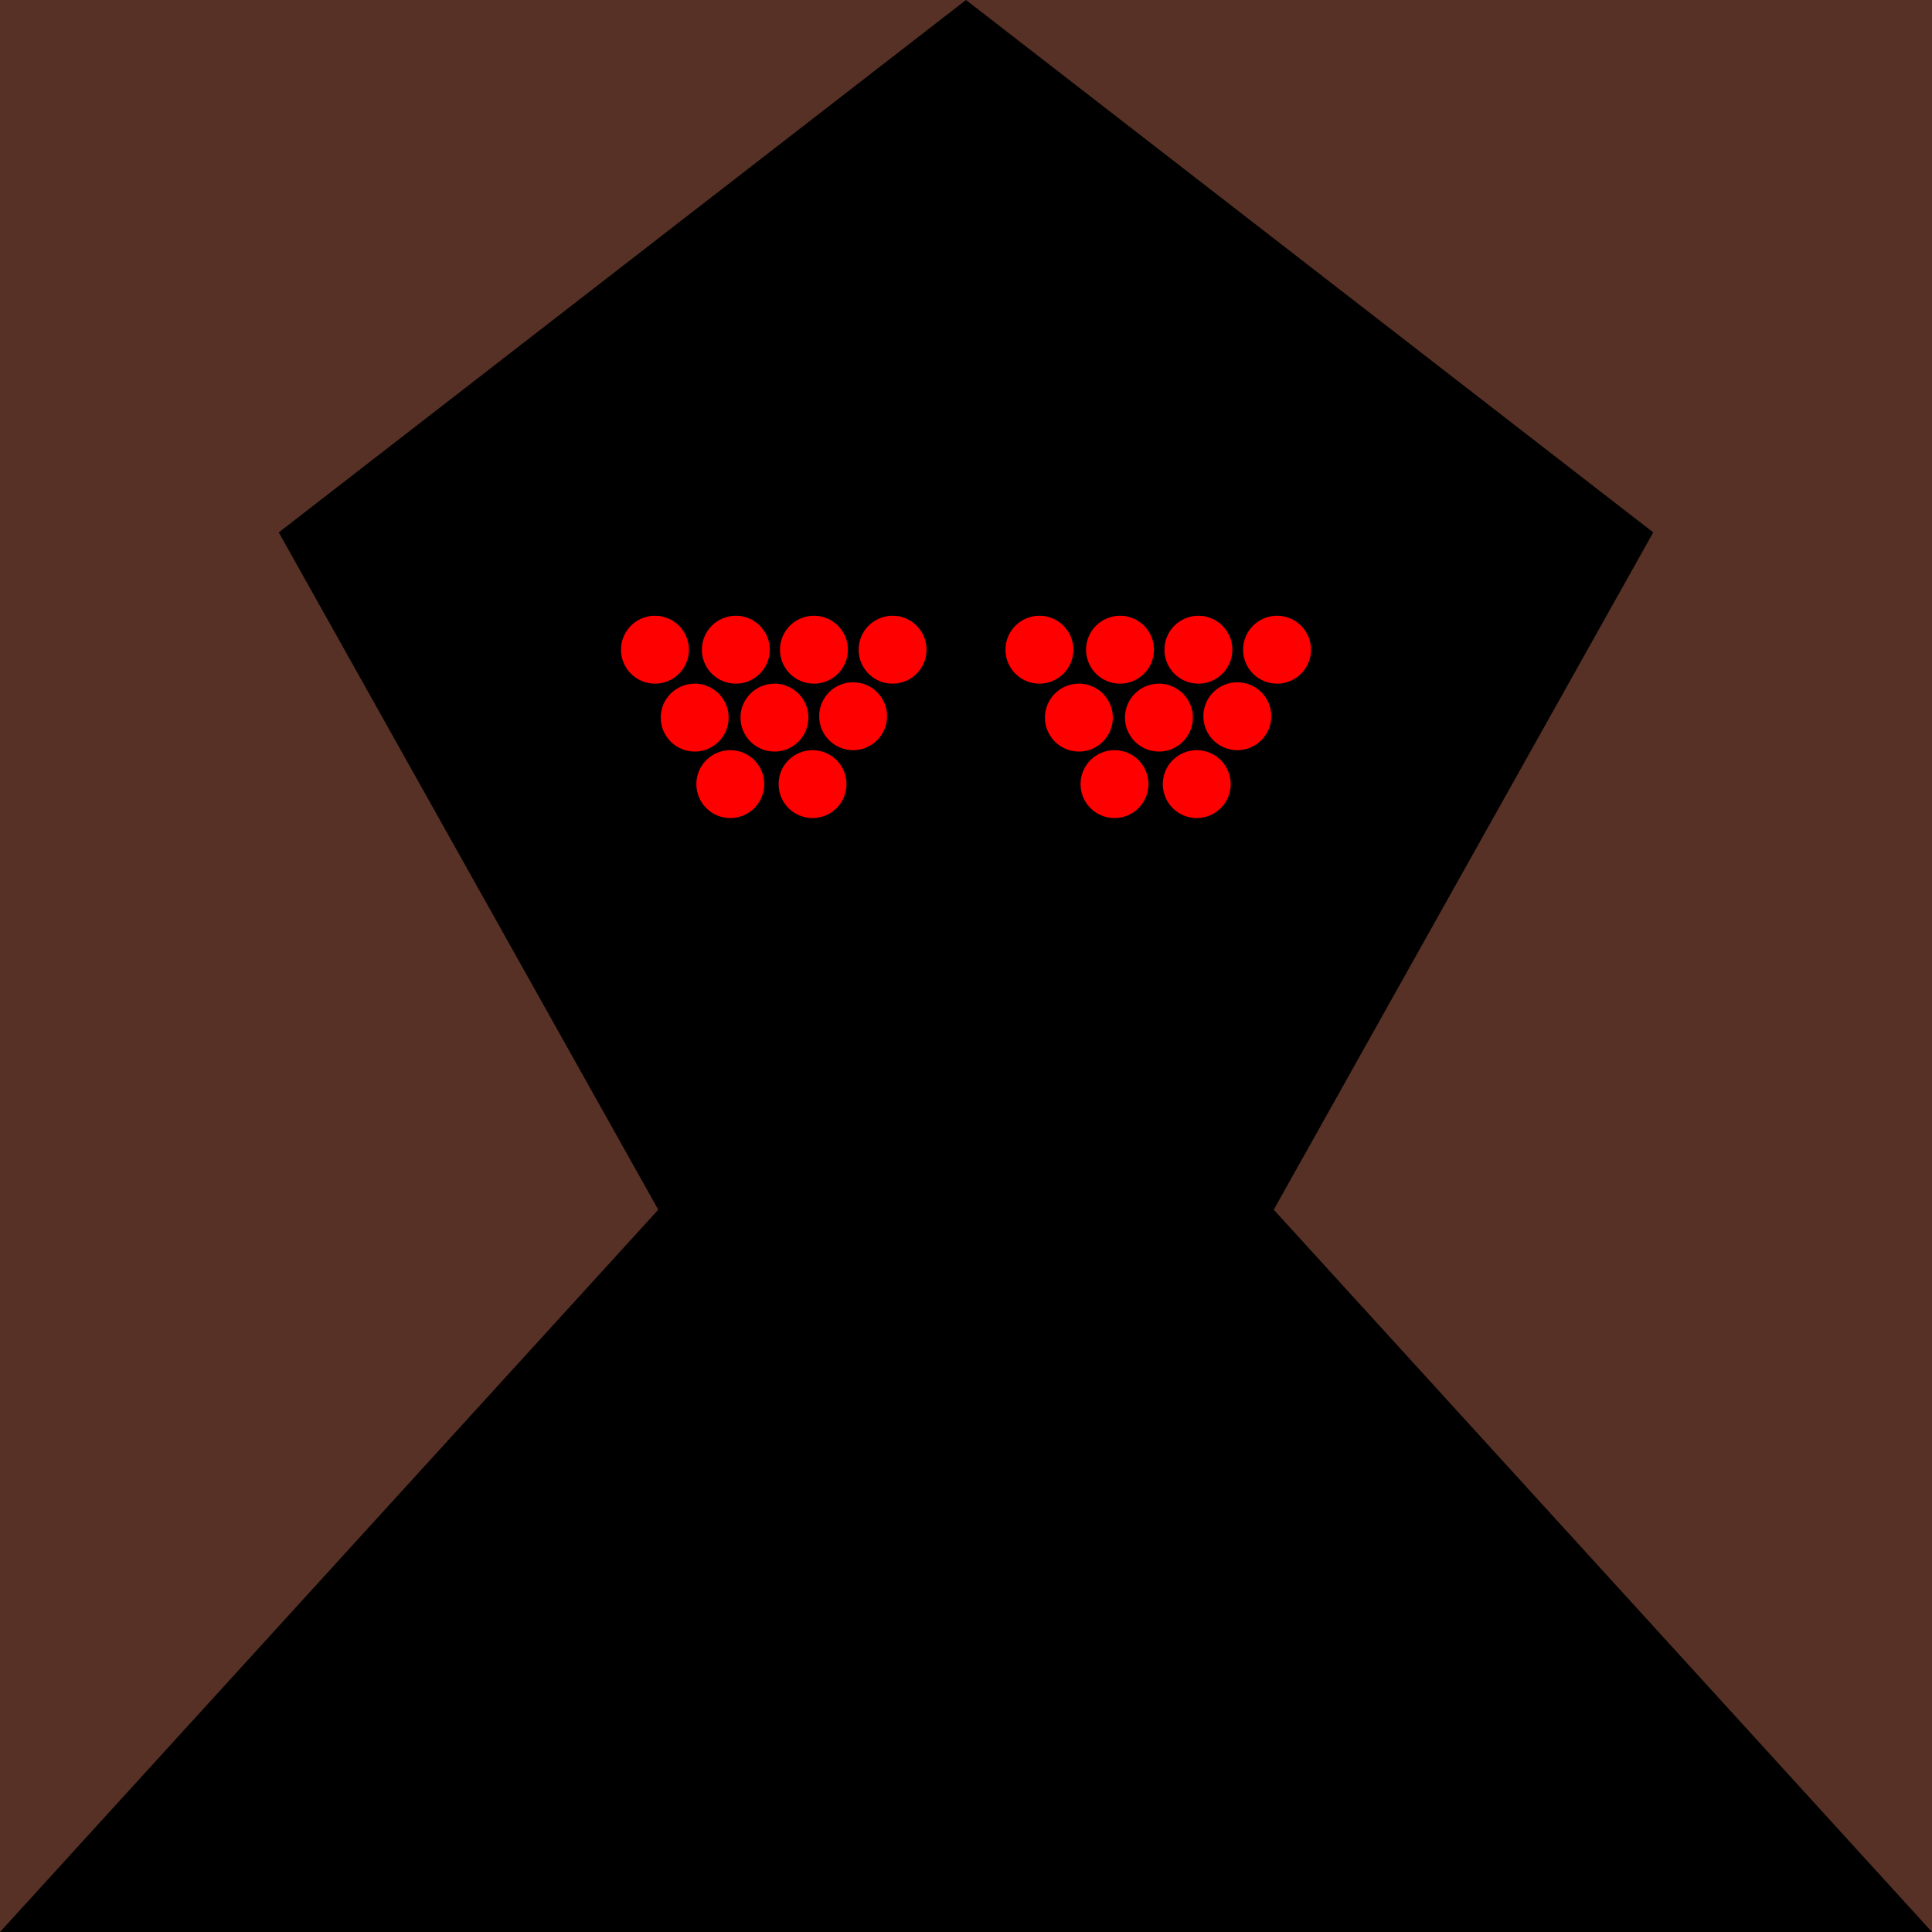 <?xml version="1.0" encoding="utf-8"?>
<!-- Generator: Adobe Illustrator 27.0.1, SVG Export Plug-In . SVG Version: 6.00 Build 0)  -->
<svg version="1.1" id="Lager_1" xmlns="http://www.w3.org/2000/svg" xmlns:xlink="http://www.w3.org/1999/xlink" x="0px" y="0px"
	 viewBox="0 0 70 70" style="enable-background:new 0 0 70 70;" xml:space="preserve">
<style type="text/css">
	.st0{fill:#573125;}
	.st1{fill:#FF0000;}
</style>
<rect width="70" height="70"/>
<g>
	<polygon class="st0" points="0,70 23.85,43.83 10.1,19.29 35,0 0,0 	"/>
	<polygon class="st0" points="35,0 59.9,19.29 46.15,43.83 70,70 70,0 	"/>
</g>
<g>
	<g>
		<circle class="st1" cx="23.73" cy="23.54" r="1.23"/>
	</g>
	<g>
		<circle class="st1" cx="26.66" cy="23.54" r="1.23"/>
	</g>
	<g>
		<circle class="st1" cx="29.49" cy="23.54" r="1.23"/>
	</g>
	<g>
		<circle class="st1" cx="29.44" cy="28.41" r="1.23"/>
	</g>
	<g>
		<circle class="st1" cx="26.46" cy="28.41" r="1.23"/>
	</g>
	<g>
		<circle class="st1" cx="32.34" cy="23.54" r="1.23"/>
	</g>
	<g>
		<circle class="st1" cx="28.06" cy="26" r="1.23"/>
	</g>
	<g>
		<circle class="st1" cx="30.91" cy="25.95" r="1.23"/>
	</g>
	<g>
		<circle class="st1" cx="25.17" cy="26" r="1.23"/>
	</g>
	<g>
		<circle class="st1" cx="37.66" cy="23.54" r="1.23"/>
	</g>
	<g>
		<circle class="st1" cx="40.58" cy="23.54" r="1.23"/>
	</g>
	<g>
		<circle class="st1" cx="43.42" cy="23.54" r="1.23"/>
	</g>
	<g>
		<circle class="st1" cx="43.36" cy="28.41" r="1.23"/>
	</g>
	<g>
		<circle class="st1" cx="40.38" cy="28.41" r="1.23"/>
	</g>
	<g>
		<circle class="st1" cx="46.27" cy="23.54" r="1.23"/>
	</g>
	<g>
		<circle class="st1" cx="41.99" cy="26" r="1.23"/>
	</g>
	<g>
		<circle class="st1" cx="44.83" cy="25.95" r="1.23"/>
	</g>
	<g>
		<circle class="st1" cx="39.09" cy="26" r="1.23"/>
	</g>
</g>
</svg>
